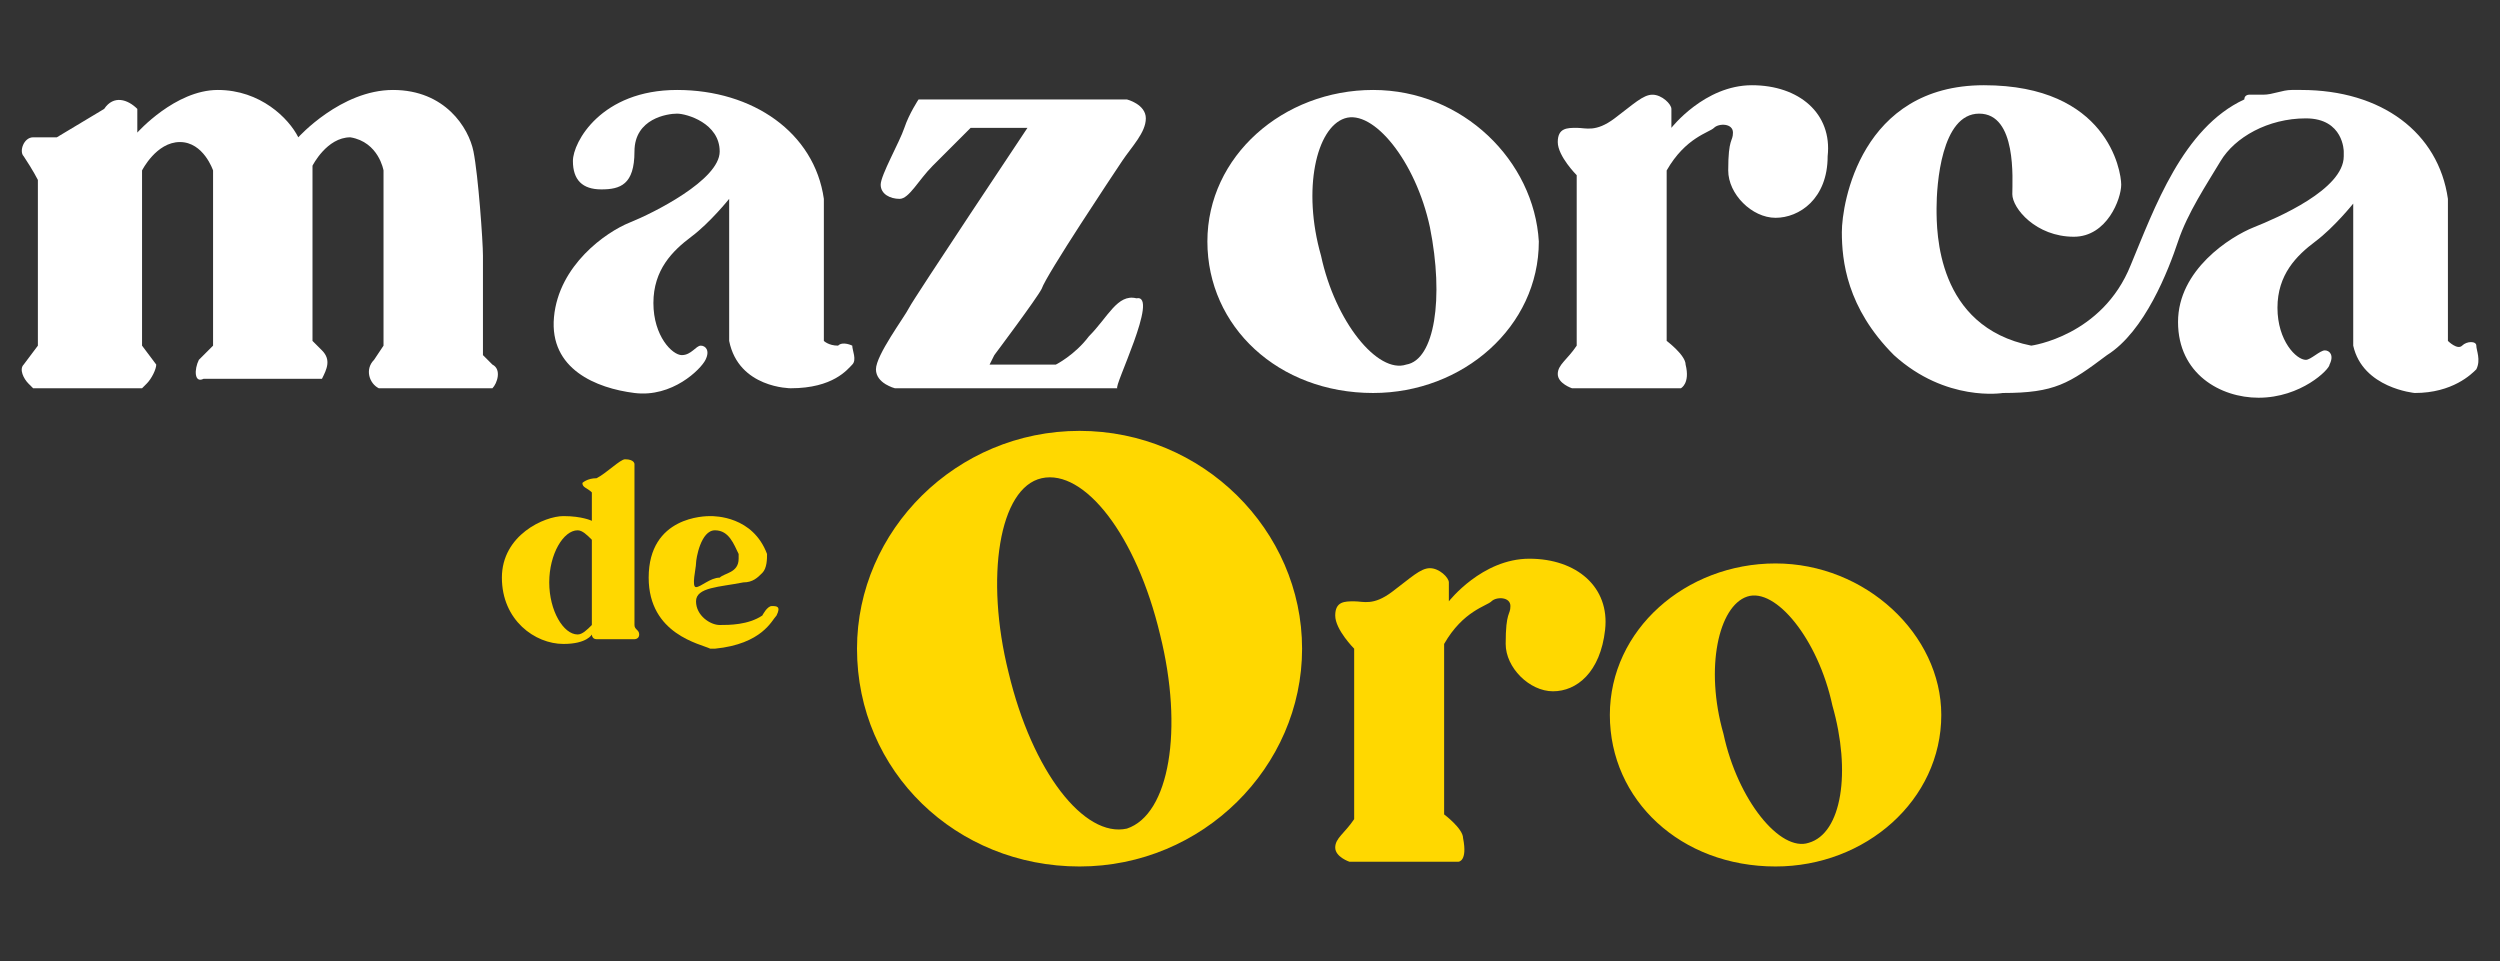 <?xml version="1.0" encoding="utf-8"?>
<!-- Generator: Adobe Illustrator 27.1.1, SVG Export Plug-In . SVG Version: 6.00 Build 0)  -->
<svg version="1.1" id="Layer_2" xmlns="http://www.w3.org/2000/svg" xmlns:xlink="http://www.w3.org/1999/xlink" x="0px" y="0px"
	 viewBox="0 0 52.8 20.3" style="enable-background:new 0 0 52.8 20.3;" xml:space="preserve">
<rect x="0" y="0" width="52.8" height="20.3" fill="#333333" stroke="none"/>
<style type="text/css">
	.st0{fill:#FFFFFF;}
	.st1{fill:#FFD800;}
</style>
<g>
	<path class="st0" d="M3,8.2H0.7L0.6,8.1C0.5,8,0.4,7.8,0.5,7.7l0.3-0.4V3.8c0,0-0.1-0.2-0.3-0.5C0.4,3.2,0.5,2.9,0.7,2.9
		c0,0,0,0,0,0c0.1,0,0.1,0,0.2,0h0.3l1-0.6l0,0C2.4,2,2.7,2.1,2.9,2.3l0,0c0,0,0,0,0,0.1v0.4c0,0,0.8-0.9,1.7-0.9s1.5,0.6,1.7,1
		c0,0,0.9-1,2-1s1.6,0.8,1.7,1.3s0.2,1.9,0.2,2.2s0,2.1,0,2.1l0.2,0.2c0.2,0.1,0.1,0.4,0,0.5l-0.1,0H8.1L8,8.2
		C7.8,8.1,7.7,7.8,7.9,7.6l0.2-0.3l0-3.7c0,0-0.1-0.6-0.7-0.7c-0.5,0-0.8,0.6-0.8,0.6c0,0.1,0,3.7,0,3.7l0.2,0.2
		c0.2,0.2,0.1,0.4,0,0.6l0,0H4.3l0,0C4.1,8.1,4.1,7.8,4.2,7.6l0.3-0.3l0-3.7c0,0-0.2-0.6-0.7-0.6c-0.5,0-0.8,0.6-0.8,0.6v3.7
		l0.3,0.4C3.3,7.8,3.2,8,3.1,8.1L3,8.2z"/>
	<path class="st0" d="M16.7,8.2c0,0-1.1,0-1.3-1v-3c0,0-0.4,0.5-0.8,0.8c-0.4,0.3-0.8,0.7-0.8,1.4s0.4,1.1,0.6,1.1s0.3-0.2,0.4-0.2
		s0.2,0.1,0.1,0.3c-0.1,0.2-0.7,0.8-1.5,0.7s-1.8-0.5-1.7-1.6s1.1-1.8,1.6-2c0.5-0.2,1.9-0.9,1.9-1.5s-0.7-0.8-0.9-0.8
		c-0.2,0-0.9,0.1-0.9,0.8s-0.3,0.8-0.7,0.8s-0.6-0.2-0.6-0.6c0-0.4,0.6-1.5,2.2-1.5s2.9,0.9,3.1,2.3v3c0,0,0.1,0.1,0.3,0.1
		c0.1-0.1,0.3,0,0.3,0c0,0.1,0.1,0.3,0,0.4S17.6,8.2,16.7,8.2z"/>
	<path class="st0" d="M23.6,8.2h-4.7c0,0-0.4-0.1-0.4-0.4c0-0.3,0.6-1.1,0.7-1.3c0.1-0.2,2.5-3.8,2.5-3.8h-1.2c0,0-0.5,0.5-0.8,0.8
		S19.2,4.2,19,4.2s-0.4-0.1-0.4-0.3c0-0.2,0.4-0.9,0.5-1.2c0.1-0.3,0.3-0.6,0.3-0.6h4.4c0,0,0.4,0.1,0.4,0.4s-0.3,0.6-0.5,0.9
		S22.1,5.8,22,6.1c-0.1,0.2-1,1.4-1,1.4l-0.1,0.2l1.4,0c0,0,0.4-0.2,0.7-0.6c0.4-0.4,0.6-0.9,1-0.8C24.5,6.2,23.5,8.2,23.6,8.2"/>
	<path class="st1" d="M37.5,11.9c-1.9,0-3.5,1.4-3.5,3.2c0,1.8,1.5,3.2,3.5,3.2c1.9,0,3.5-1.4,3.5-3.2C41,13.4,39.4,11.9,37.5,11.9z
		 M38.2,17.8c-0.6,0.2-1.5-0.9-1.8-2.3c-0.4-1.4-0.1-2.7,0.5-2.9c0.6-0.2,1.5,0.9,1.8,2.3C39.1,16.3,38.9,17.6,38.2,17.8z"/>
	<path class="st0" d="M29,1.9c-1.9,0-3.5,1.4-3.5,3.2c0,1.8,1.5,3.2,3.5,3.2c1.9,0,3.5-1.4,3.5-3.2C32.4,3.4,30.9,1.9,29,1.9z
		 M29.7,7.7c-0.6,0.2-1.5-0.9-1.8-2.3c-0.4-1.4-0.1-2.7,0.5-2.9c0.6-0.2,1.5,0.9,1.8,2.3C30.5,6.3,30.3,7.6,29.7,7.7z"/>
	<path class="st1" d="M22.8,9.1c-2.6,0-4.7,2.1-4.7,4.6c0,2.6,2.1,4.6,4.7,4.6c2.6,0,4.7-2.1,4.7-4.6C27.5,11.2,25.4,9.1,22.8,9.1z
		 M23.8,17.5c-0.9,0.2-2-1.2-2.5-3.3c-0.5-2-0.2-3.9,0.7-4.1c0.9-0.2,2,1.2,2.5,3.3C25,15.4,24.7,17.2,23.8,17.5z"/>
	<path class="st0" d="M35.5,8.2h-2.3c0,0-0.3-0.1-0.3-0.3s0.2-0.3,0.4-0.6l0-3.6c0,0-0.4-0.4-0.4-0.7s0.2-0.3,0.4-0.3
		c0.2,0,0.4,0.1,0.8-0.2c0.4-0.3,0.6-0.5,0.8-0.5c0.2,0,0.4,0.2,0.4,0.3c0,0.1,0,0.4,0,0.4s0.7-0.9,1.7-0.9c1,0,1.7,0.6,1.6,1.5
		c0,0.9-0.6,1.3-1.1,1.3c-0.5,0-1-0.5-1-1c0-0.7,0.1-0.6,0.1-0.8c0-0.2-0.3-0.2-0.4-0.1c-0.1,0.1-0.6,0.2-1,0.9l0,3.6
		c0,0,0.4,0.3,0.4,0.5C35.7,8.1,35.5,8.2,35.5,8.2z"/>
	<path class="st1" d="M30.8,18.2h-2.3c0,0-0.3-0.1-0.3-0.3s0.2-0.3,0.4-0.6l0-3.6c0,0-0.4-0.4-0.4-0.7s0.2-0.3,0.4-0.3
		c0.2,0,0.4,0.1,0.8-0.2c0.4-0.3,0.6-0.5,0.8-0.5c0.2,0,0.4,0.2,0.4,0.3c0,0.1,0,0.4,0,0.4s0.7-0.9,1.7-0.9c1,0,1.7,0.6,1.6,1.5
		s-0.6,1.3-1.1,1.3s-1-0.5-1-1c0-0.7,0.1-0.6,0.1-0.8c0-0.2-0.3-0.2-0.4-0.1s-0.6,0.2-1,0.9l0,3.6c0,0,0.4,0.3,0.4,0.5
		C31,18.2,30.8,18.2,30.8,18.2z"/>
	<path class="st0" d="M52.3,7.3c0-0.1-0.2-0.1-0.3,0c-0.1,0.1-0.3-0.1-0.3-0.1v-3c-0.2-1.4-1.4-2.3-3.1-2.3c0,0-0.1,0-0.1,0
		c0,0,0,0,0,0c0,0-0.1,0-0.1,0c0,0,0,0,0,0C48.2,1.9,48,2,47.8,2c0,0-0.1,0-0.1,0c0,0,0,0-0.1,0c0,0-0.1,0-0.1,0c0,0-0.1,0-0.1,0.1
		c0,0,0,0,0,0c-1.3,0.6-1.9,2.3-2.4,3.5c-0.6,1.5-2.1,1.7-2.1,1.7c-2-0.4-2-2.4-2-2.9c0-0.5,0.1-2,0.9-2c0.8,0,0.7,1.4,0.7,1.7
		S43,5,43.8,5c0.7,0,1-0.8,1-1.1s-0.3-2.1-2.9-2.1c-2.6,0-3,2.5-3,3.1c0,0.6,0.1,1.6,1.1,2.6c1.1,1,2.3,0.8,2.3,0.8
		c1.1,0,1.4-0.2,2.2-0.8C45.3,7,45.8,5.7,46,5.1s0.6-1.2,0.9-1.7s1-0.9,1.8-0.9c0.8,0,0.8,0.7,0.8,0.7l0,0c0,0,0,0,0,0.1
		c0,0.7-1.4,1.3-1.9,1.5C47.1,5,46,5.7,46,6.8c0,1.1,0.9,1.6,1.7,1.6c0.9,0,1.5-0.6,1.5-0.7c0.1-0.2,0-0.3-0.1-0.3
		c-0.1,0-0.3,0.2-0.4,0.2c-0.2,0-0.6-0.4-0.6-1.1c0-0.7,0.4-1.1,0.8-1.4c0.4-0.3,0.8-0.8,0.8-0.8v3c0.2,0.9,1.3,1,1.3,1
		c0.8,0,1.2-0.4,1.3-0.5C52.4,7.6,52.3,7.4,52.3,7.3z"/>
	<path class="st1" d="M13.4,13.2V9.8c0,0,0-0.1-0.2-0.1c-0.1,0-0.4,0.3-0.6,0.4c-0.2,0-0.3,0.1-0.3,0.1c0,0.1,0.1,0.1,0.2,0.2
		c0,0.1,0,0.6,0,0.6s-0.2-0.1-0.6-0.1s-1.3,0.4-1.3,1.3c0,0.9,0.7,1.4,1.3,1.4c0.5,0,0.6-0.2,0.6-0.2s0,0.1,0.1,0.1
		c0.1,0,0.8,0,0.8,0s0.1,0,0.1-0.1C13.5,13.3,13.4,13.3,13.4,13.2z M12.5,13.2c-0.1,0.1-0.2,0.2-0.3,0.2c-0.3,0-0.6-0.5-0.6-1.1
		c0-0.6,0.3-1.1,0.6-1.1c0.1,0,0.2,0.1,0.3,0.2V13.2z"/>
	<path class="st1" d="M16.3,12.8c-0.1,0-0.2,0.2-0.2,0.2c-0.3,0.2-0.7,0.2-0.9,0.2c-0.2,0-0.5-0.2-0.5-0.5c0-0.3,0.5-0.3,1-0.4
		c0.2,0,0.3-0.1,0.4-0.2c0.1-0.1,0.1-0.3,0.1-0.4c-0.3-0.8-1.1-0.8-1.2-0.8c-0.1,0-1.3,0-1.3,1.3c0,1.2,1.1,1.4,1.3,1.5
		c0,0,0.1,0,0.1,0c1-0.1,1.2-0.6,1.3-0.7C16.5,12.8,16.4,12.8,16.3,12.8z M14.7,12.4c-0.1,0,0-0.4,0-0.5c0,0,0,0,0,0
		c0-0.1,0.1-0.7,0.4-0.7c0.3,0,0.4,0.3,0.5,0.5c0,0,0,0.1,0,0.1c0,0.3-0.3,0.3-0.4,0.4C15,12.2,14.8,12.4,14.7,12.4z"/>
</g>
</svg>

